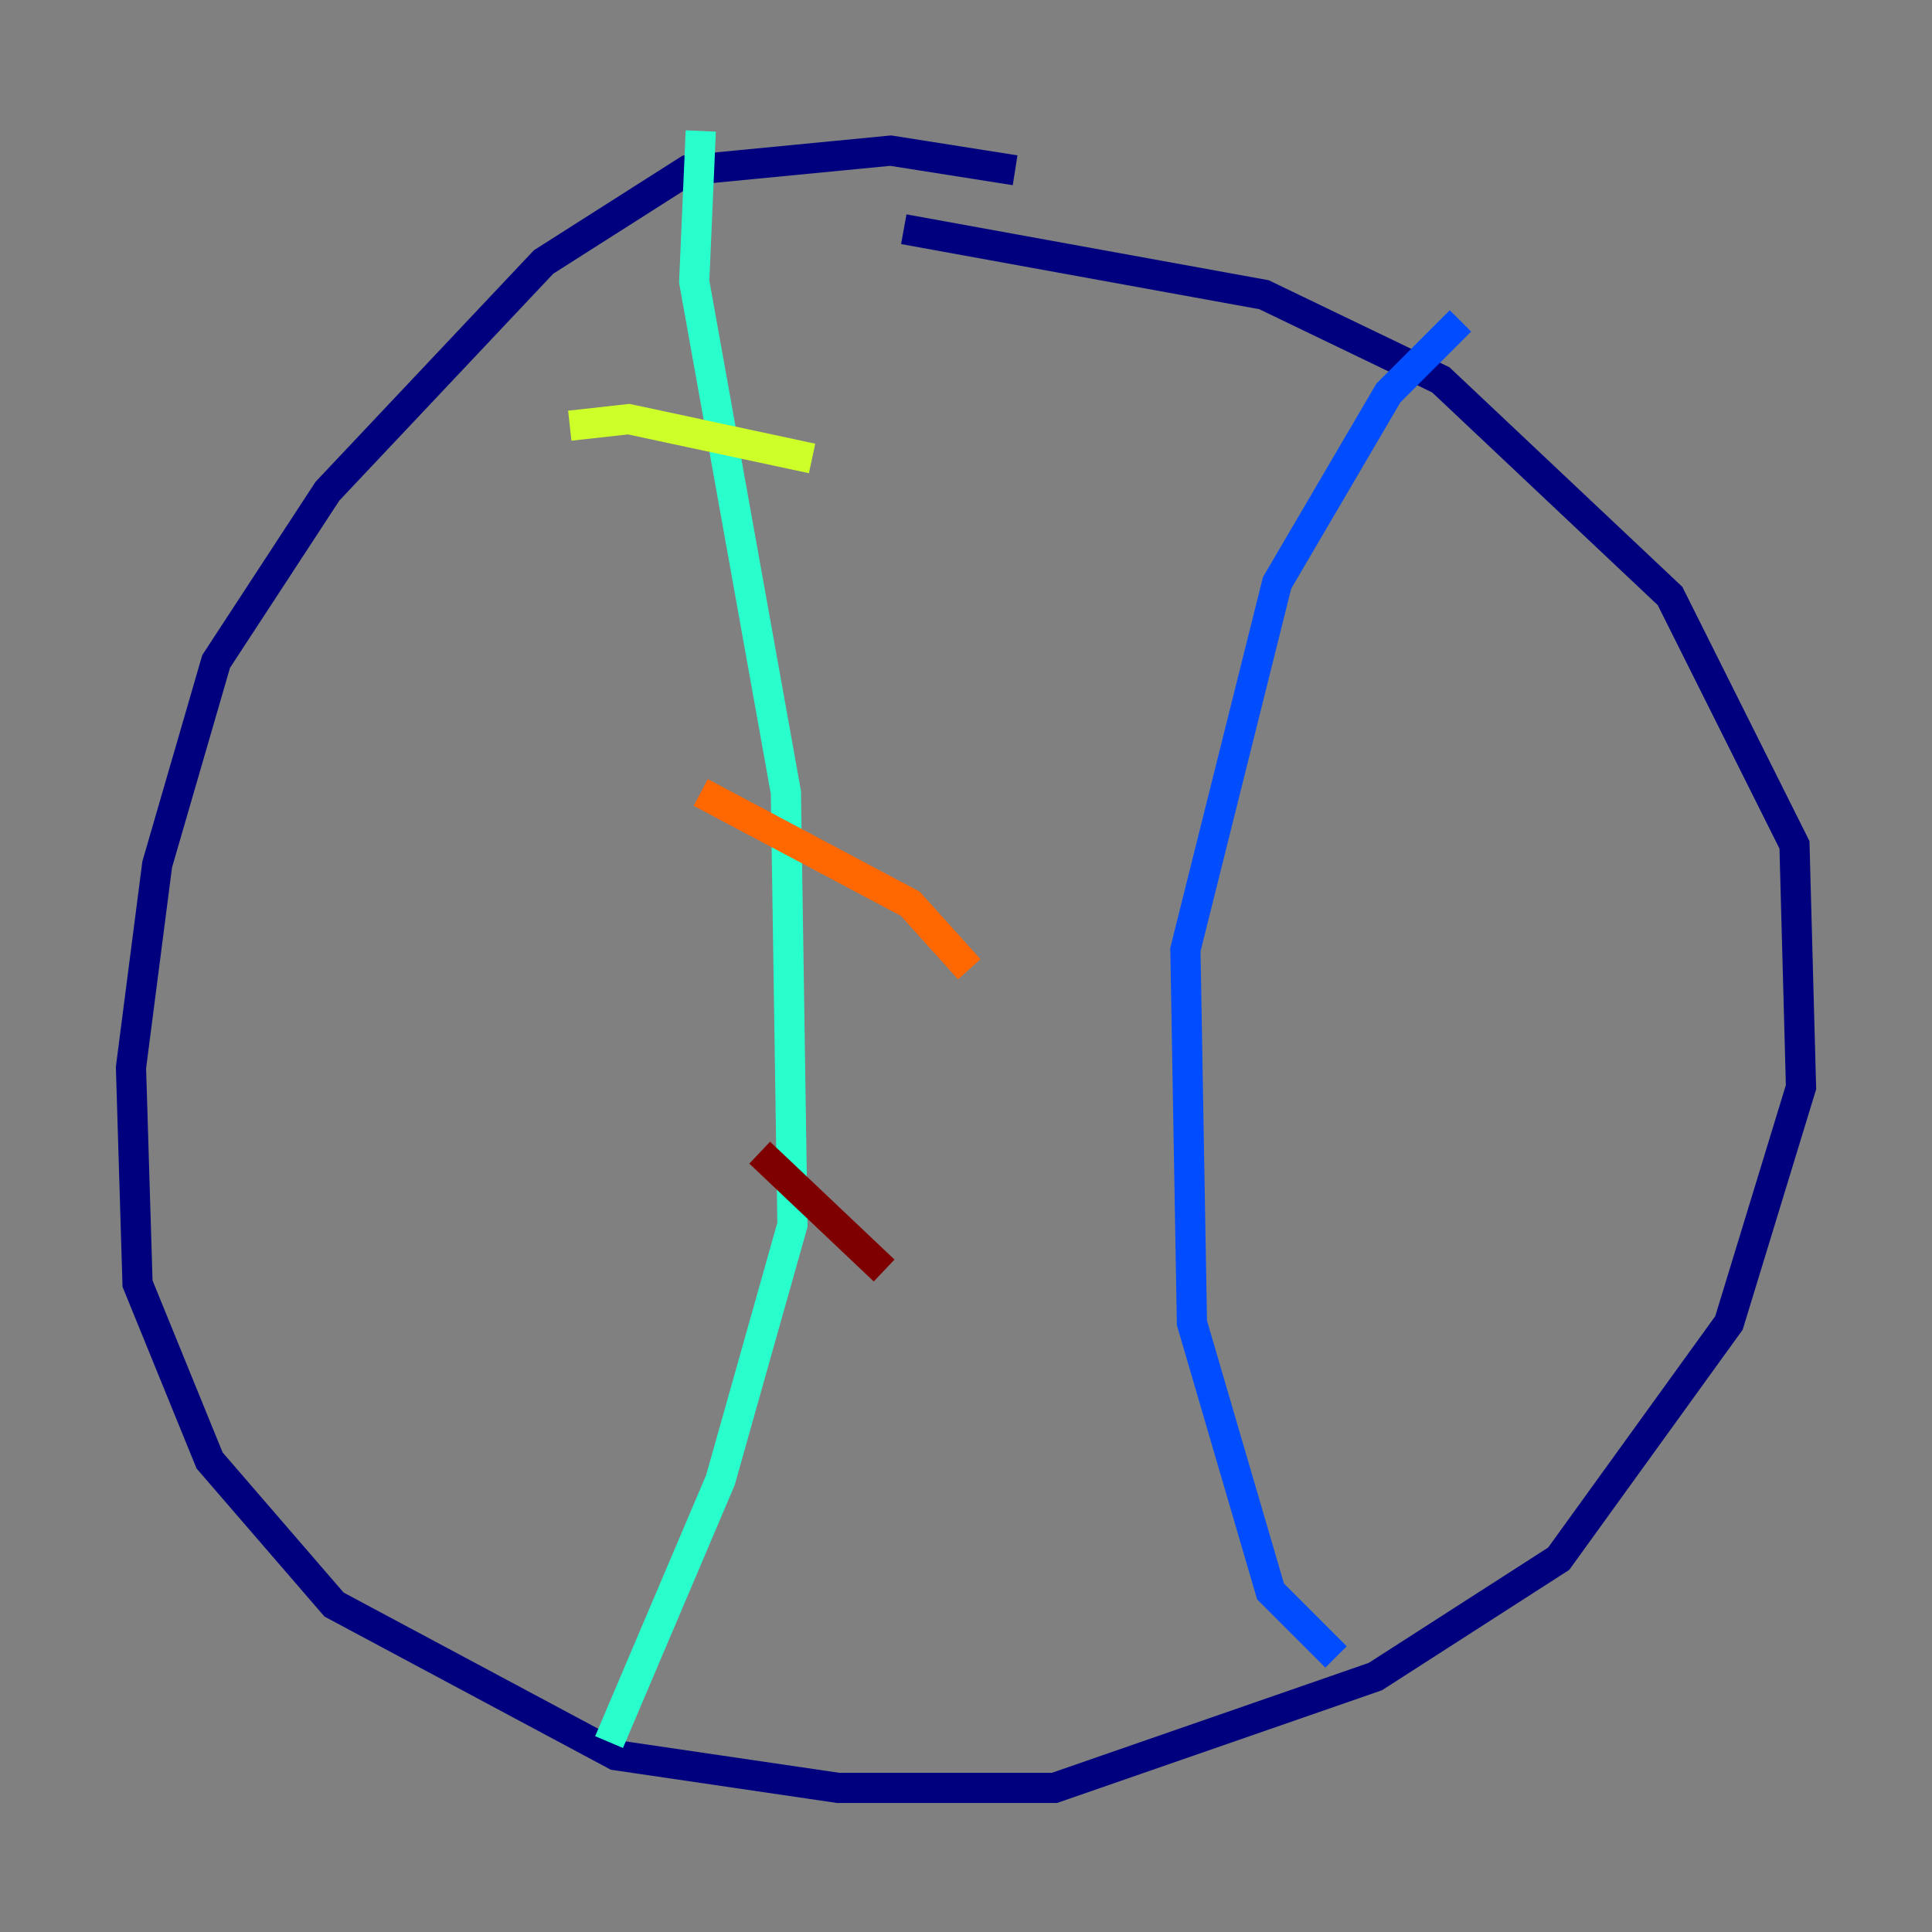 <?xml version="1.0" encoding="utf-8" ?>
<svg baseProfile="tiny" height="128" version="1.2" viewBox="0,0,128,128" width="128" xmlns="http://www.w3.org/2000/svg" xmlns:ev="http://www.w3.org/2001/xml-events" xmlns:xlink="http://www.w3.org/1999/xlink"><rect x="0" y="0" width="128" height="128" fill="#808080" stroke="none"/><defs /><polyline fill="none" points="67.254,11.281 59.01,9.98 45.559,11.281 36.014,17.356 21.695,32.542 14.319,43.824 10.414,57.275 8.678,70.725 9.112,85.044 13.885,96.759 22.129,106.305 40.786,116.285 55.539,118.454 69.858,118.454 91.119,111.078 103.268,103.268 114.549,87.647 119.322,72.027 118.888,55.973 110.644,39.485 95.458,25.166 83.742,19.525 59.878,15.186" stroke="#00007f" stroke-width="2" /><polyline fill="none" points="96.759,21.261 91.986,26.034 84.61,38.617 78.536,62.915 78.969,87.647 84.176,105.437 88.515,109.776" stroke="#004cff" stroke-width="2" /><polyline fill="none" points="46.427,8.678 45.993,18.658 52.068,52.502 52.502,81.139 47.729,98.061 40.352,115.417" stroke="#29ffcd" stroke-width="2" /><polyline fill="none" points="37.749,28.203 41.654,27.77 53.803,30.373" stroke="#cdff29" stroke-width="2" /><polyline fill="none" points="46.427,52.502 60.312,59.878 64.217,64.217" stroke="#ff6700" stroke-width="2" /><polyline fill="none" points="50.332,76.366 58.576,84.176" stroke="#7f0000" stroke-width="2" /></svg>